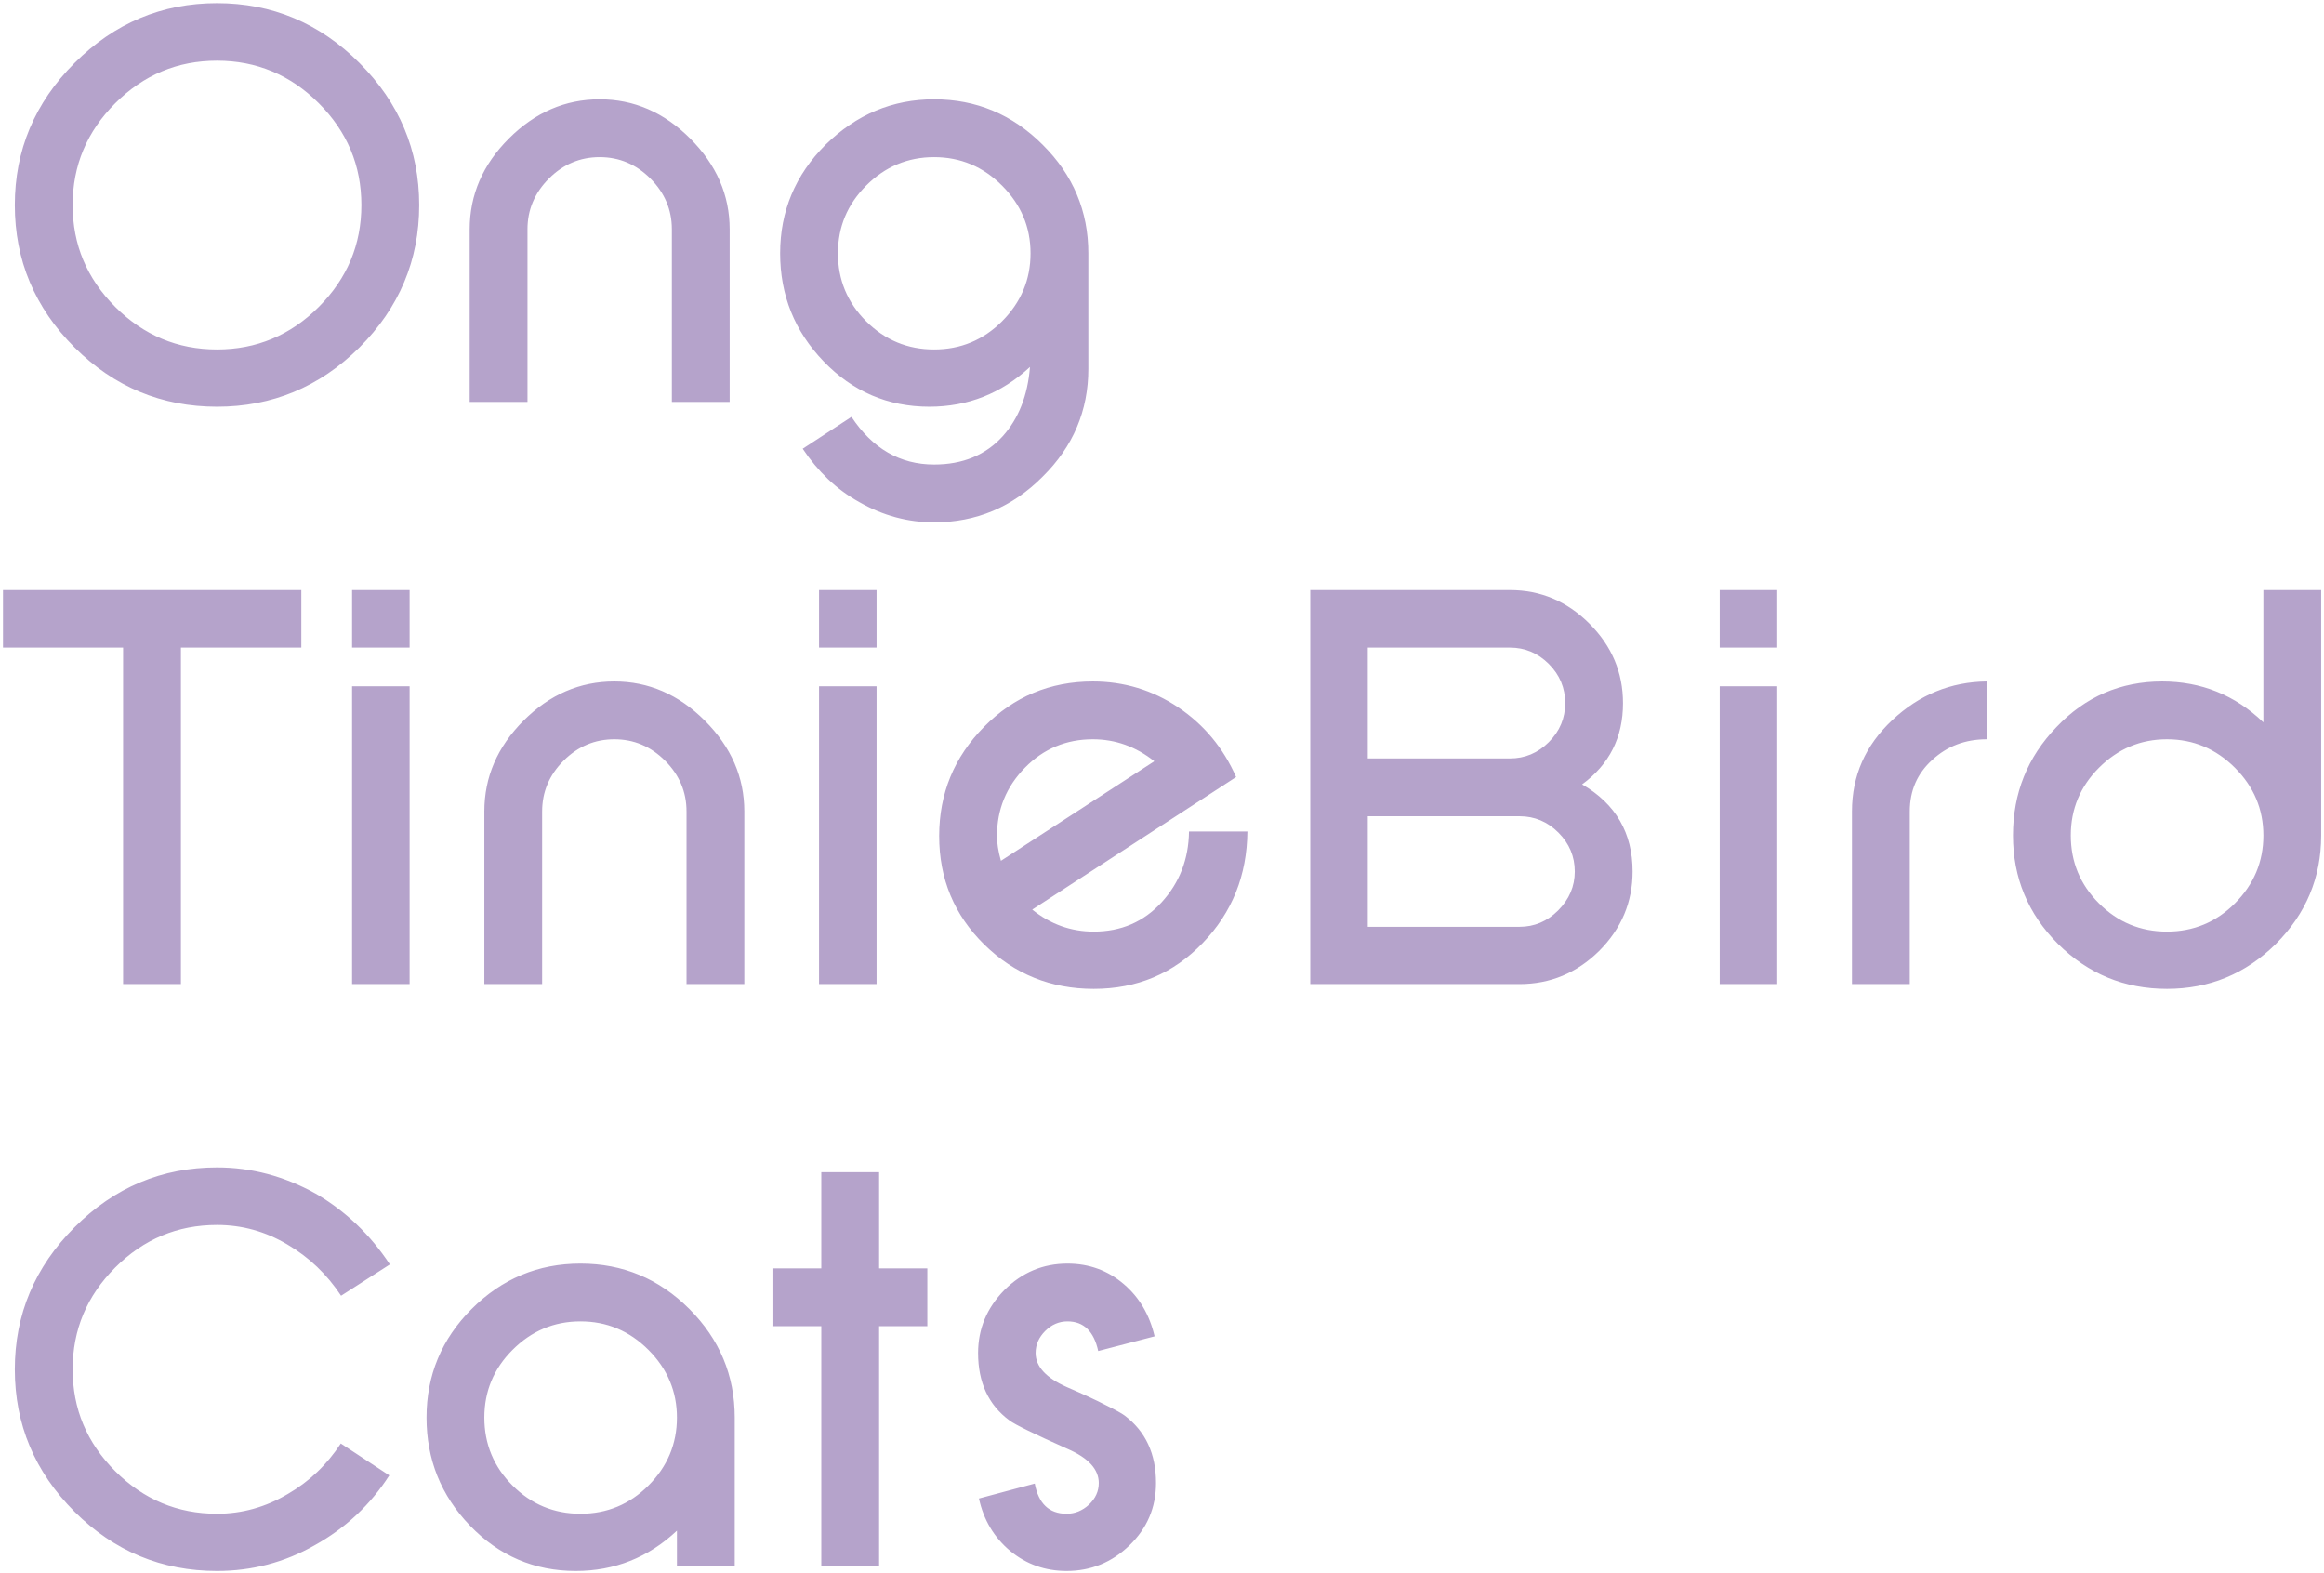 <svg width="535" height="362" viewBox="0 0 535 362" fill="none" xmlns="http://www.w3.org/2000/svg">
<path opacity="0.4" d="M96.502 47.207C96.502 59.887 91.915 70.814 82.74 79.989C73.565 89.077 62.638 93.621 49.958 93.621C37.235 93.621 26.307 89.077 17.176 79.989C8.002 70.814 3.414 59.887 3.414 47.207C3.414 34.571 8.002 23.665 17.176 14.49C26.351 5.316 37.278 0.728 49.958 0.728C62.638 0.728 73.565 5.316 82.74 14.49C91.915 23.665 96.502 34.571 96.502 47.207ZM83.194 47.207C83.194 38.119 79.927 30.308 73.392 23.773C66.857 17.238 59.046 13.971 49.958 13.971C40.87 13.971 33.059 17.238 26.524 23.773C19.989 30.308 16.722 38.119 16.722 47.207C16.722 56.295 19.989 64.107 26.524 70.641C33.059 77.176 40.87 80.444 49.958 80.444C59.046 80.444 66.857 77.176 73.392 70.641C79.927 64.107 83.194 56.295 83.194 47.207ZM154.665 52.79C154.665 48.289 153.021 44.394 149.732 41.105C146.443 37.816 142.548 36.172 138.047 36.172C133.546 36.172 129.652 37.816 126.363 41.105C123.074 44.394 121.429 48.289 121.429 52.79V92.518H108.122V52.79C108.122 44.87 111.129 37.903 117.145 31.887C123.16 25.872 130.128 22.864 138.047 22.864C145.923 22.864 152.869 25.872 158.885 31.887C164.943 37.946 167.973 44.914 167.973 52.79V92.518H154.665V52.79ZM250.544 84.923C250.544 94.53 247.039 102.796 240.028 109.72C233.061 116.731 224.73 120.236 215.036 120.236C209.021 120.236 203.308 118.7 197.898 115.627C195.172 114.113 192.727 112.317 190.563 110.239C188.443 108.205 186.517 105.89 184.786 103.293L196.016 95.958C200.863 103.272 207.203 106.929 215.036 106.929C221.614 106.929 226.872 104.765 230.81 100.437C234.489 96.369 236.588 91.046 237.107 84.468C230.529 90.57 222.804 93.621 213.932 93.621C204.412 93.621 196.297 90.138 189.589 83.17C182.925 76.246 179.593 67.958 179.593 58.308C179.593 48.614 183.076 40.283 190.044 33.316C197.141 26.348 205.472 22.864 215.036 22.864C224.73 22.864 233.061 26.348 240.028 33.316C247.039 40.283 250.544 48.614 250.544 58.308V84.923ZM237.237 58.308C237.237 52.292 235.051 47.099 230.68 42.728C226.309 38.357 221.095 36.172 215.036 36.172C208.977 36.172 203.762 38.357 199.392 42.728C195.064 47.056 192.9 52.249 192.9 58.308C192.9 64.41 195.064 69.624 199.392 73.952C203.719 78.28 208.934 80.444 215.036 80.444C221.138 80.444 226.353 78.28 230.68 73.952C235.051 69.581 237.237 64.366 237.237 58.308ZM41.649 226.518H28.341V149.074H0.688V135.832H69.368V149.074H41.649V226.518ZM81.052 157.968H94.295V226.518H81.052V157.968ZM81.052 135.832H94.295V149.074H81.052V135.832ZM158.041 186.79C158.041 182.289 156.396 178.394 153.107 175.105C149.818 171.816 145.923 170.172 141.423 170.172C136.922 170.172 133.027 171.816 129.738 175.105C126.449 178.394 124.805 182.289 124.805 186.79V226.518H111.497V186.79C111.497 178.87 114.505 171.903 120.52 165.887C126.536 159.872 133.503 156.864 141.423 156.864C149.299 156.864 156.245 159.872 162.26 165.887C168.319 171.946 171.348 178.914 171.348 186.79V226.518H158.041V186.79ZM188.551 157.968H201.793V226.518H188.551V157.968ZM188.551 135.832H201.793V149.074H188.551V135.832ZM287.156 191.399C287.07 201.482 283.651 210.029 276.9 217.04C270.148 224.094 261.775 227.621 251.778 227.621C241.911 227.621 233.515 224.224 226.591 217.43C219.667 210.635 216.204 202.305 216.204 192.437C216.204 182.657 219.645 174.283 226.526 167.316C233.407 160.348 241.759 156.864 251.583 156.864C258.767 156.864 265.323 158.855 271.252 162.836C277.181 166.818 281.617 172.162 284.56 178.87L237.626 209.38C241.824 212.756 246.541 214.444 251.778 214.444C258.096 214.444 263.311 212.193 267.422 207.692C271.533 203.192 273.632 197.76 273.719 191.399H287.156ZM265.734 175.235C261.493 171.86 256.776 170.172 251.583 170.172C245.438 170.172 240.223 172.357 235.938 176.728C231.654 181.099 229.512 186.335 229.512 192.437C229.512 194.082 229.815 195.986 230.421 198.15L265.734 175.235ZM375.83 200.617C375.83 207.671 373.255 213.773 368.105 218.923C362.955 223.986 356.853 226.518 349.799 226.518H301.632V135.832H347.592C354.646 135.832 360.748 138.407 365.898 143.557C371.048 148.707 373.622 154.809 373.622 161.863C373.622 169.739 370.485 175.971 364.21 180.558C371.956 185.059 375.83 191.745 375.83 200.617ZM362.522 200.617C362.522 197.155 361.267 194.169 358.757 191.658C356.247 189.148 353.261 187.893 349.799 187.893H314.875V213.34H349.799C353.218 213.34 356.182 212.085 358.692 209.575C361.245 207.022 362.522 204.036 362.522 200.617ZM360.315 161.863C360.315 158.357 359.06 155.35 356.55 152.84C354.04 150.33 351.054 149.074 347.592 149.074H314.875V174.586H347.592C351.054 174.586 354.04 173.331 356.55 170.821C359.06 168.311 360.315 165.325 360.315 161.863ZM395.888 157.968H409.131V226.518H395.888V157.968ZM395.888 135.832H409.131V149.074H395.888V135.832ZM457.362 170.172C452.429 170.172 448.253 171.751 444.834 174.911C441.372 178.026 439.641 181.986 439.641 186.79V226.518H426.333V186.79C426.333 178.567 429.427 171.557 435.616 165.758C441.848 159.915 449.097 156.951 457.362 156.864V170.172ZM534.351 192.308C534.351 202.002 530.867 210.332 523.9 217.3C516.932 224.181 508.58 227.621 498.843 227.621C489.062 227.621 480.71 224.181 473.786 217.3C466.862 210.376 463.399 202.045 463.399 192.308C463.399 182.614 466.732 174.305 473.396 167.38C480.061 160.37 488.175 156.864 497.739 156.864C506.741 156.864 514.509 160.002 521.044 166.277V135.832H534.351V192.308ZM521.044 192.308C521.044 186.292 518.858 181.099 514.487 176.728C510.116 172.357 504.902 170.172 498.843 170.172C492.784 170.172 487.569 172.357 483.198 176.728C478.871 181.056 476.707 186.249 476.707 192.308C476.707 198.41 478.871 203.624 483.198 207.952C487.526 212.28 492.741 214.444 498.843 214.444C504.945 214.444 510.16 212.28 514.487 207.952C518.858 203.581 521.044 198.366 521.044 192.308ZM78.52 298.265C75.275 293.331 71.142 289.393 66.122 286.45C61.102 283.464 55.714 281.971 49.958 281.971C40.87 281.971 33.059 285.238 26.524 291.773C19.989 298.308 16.722 306.119 16.722 315.207C16.722 324.295 19.989 332.107 26.524 338.641C33.059 345.176 40.87 348.444 49.958 348.444C55.714 348.444 61.145 346.929 66.252 343.9C71.185 341.043 75.253 337.17 78.456 332.28L89.621 339.615C85.293 346.366 79.559 351.733 72.418 355.714C65.494 359.652 58.007 361.621 49.958 361.621C37.235 361.621 26.307 357.077 17.176 347.989C8.002 338.815 3.414 327.887 3.414 315.207C3.414 302.571 8.002 291.665 17.176 282.49C26.351 273.316 37.278 268.728 49.958 268.728C57.878 268.728 65.451 270.741 72.678 274.765C79.559 278.79 85.25 284.221 89.751 291.059L78.52 298.265ZM155.834 352.338C149.256 358.527 141.488 361.621 132.529 361.621C123.009 361.621 114.894 358.137 108.186 351.17C101.522 344.246 98.19 335.958 98.19 326.308C98.19 316.57 101.652 308.24 108.576 301.316C115.543 294.348 123.896 290.864 133.633 290.864C143.37 290.864 151.723 294.348 158.69 301.316C165.658 308.283 169.141 316.614 169.141 326.308V360.518H155.834V352.338ZM155.834 326.308C155.834 320.292 153.648 315.099 149.277 310.728C144.906 306.357 139.692 304.172 133.633 304.172C127.574 304.172 122.359 306.357 117.989 310.728C113.661 315.056 111.497 320.249 111.497 326.308C111.497 332.41 113.661 337.624 117.989 341.952C122.316 346.28 127.531 348.444 133.633 348.444C139.735 348.444 144.95 346.28 149.277 341.952C153.648 337.581 155.834 332.366 155.834 326.308ZM202.378 360.518H189.07V305.275H178.035V291.968H189.07V269.832H202.378V291.968H213.478V305.275H202.378V360.518ZM266.124 341.368C266.124 346.994 264.09 351.776 260.022 355.714C255.954 359.652 251.129 361.621 245.546 361.621C240.612 361.621 236.285 360.085 232.563 357.012C228.841 353.896 226.439 349.872 225.357 344.938L238.21 341.498C239.076 346.128 241.521 348.444 245.546 348.444C247.45 348.444 249.159 347.751 250.674 346.366C252.189 344.938 252.946 343.272 252.946 341.368C252.946 338.209 250.544 335.59 245.741 333.513C237.994 330.051 233.537 327.866 232.368 326.957C227.564 323.408 225.163 318.237 225.163 311.442C225.163 305.903 227.175 301.077 231.2 296.966C235.268 292.898 240.115 290.864 245.741 290.864C250.717 290.864 255.045 292.444 258.724 295.603C262.272 298.632 264.631 302.635 265.799 307.612L252.816 310.988C251.821 306.444 249.462 304.172 245.741 304.172C243.793 304.172 242.084 304.907 240.612 306.379C239.141 307.85 238.405 309.538 238.405 311.442C238.405 314.558 240.807 317.176 245.611 319.297C249.419 320.941 252.405 322.326 254.569 323.451C256.776 324.533 258.226 325.334 258.918 325.853C263.722 329.488 266.124 334.66 266.124 341.368Z" fill="#461A7E"/>
</svg>

